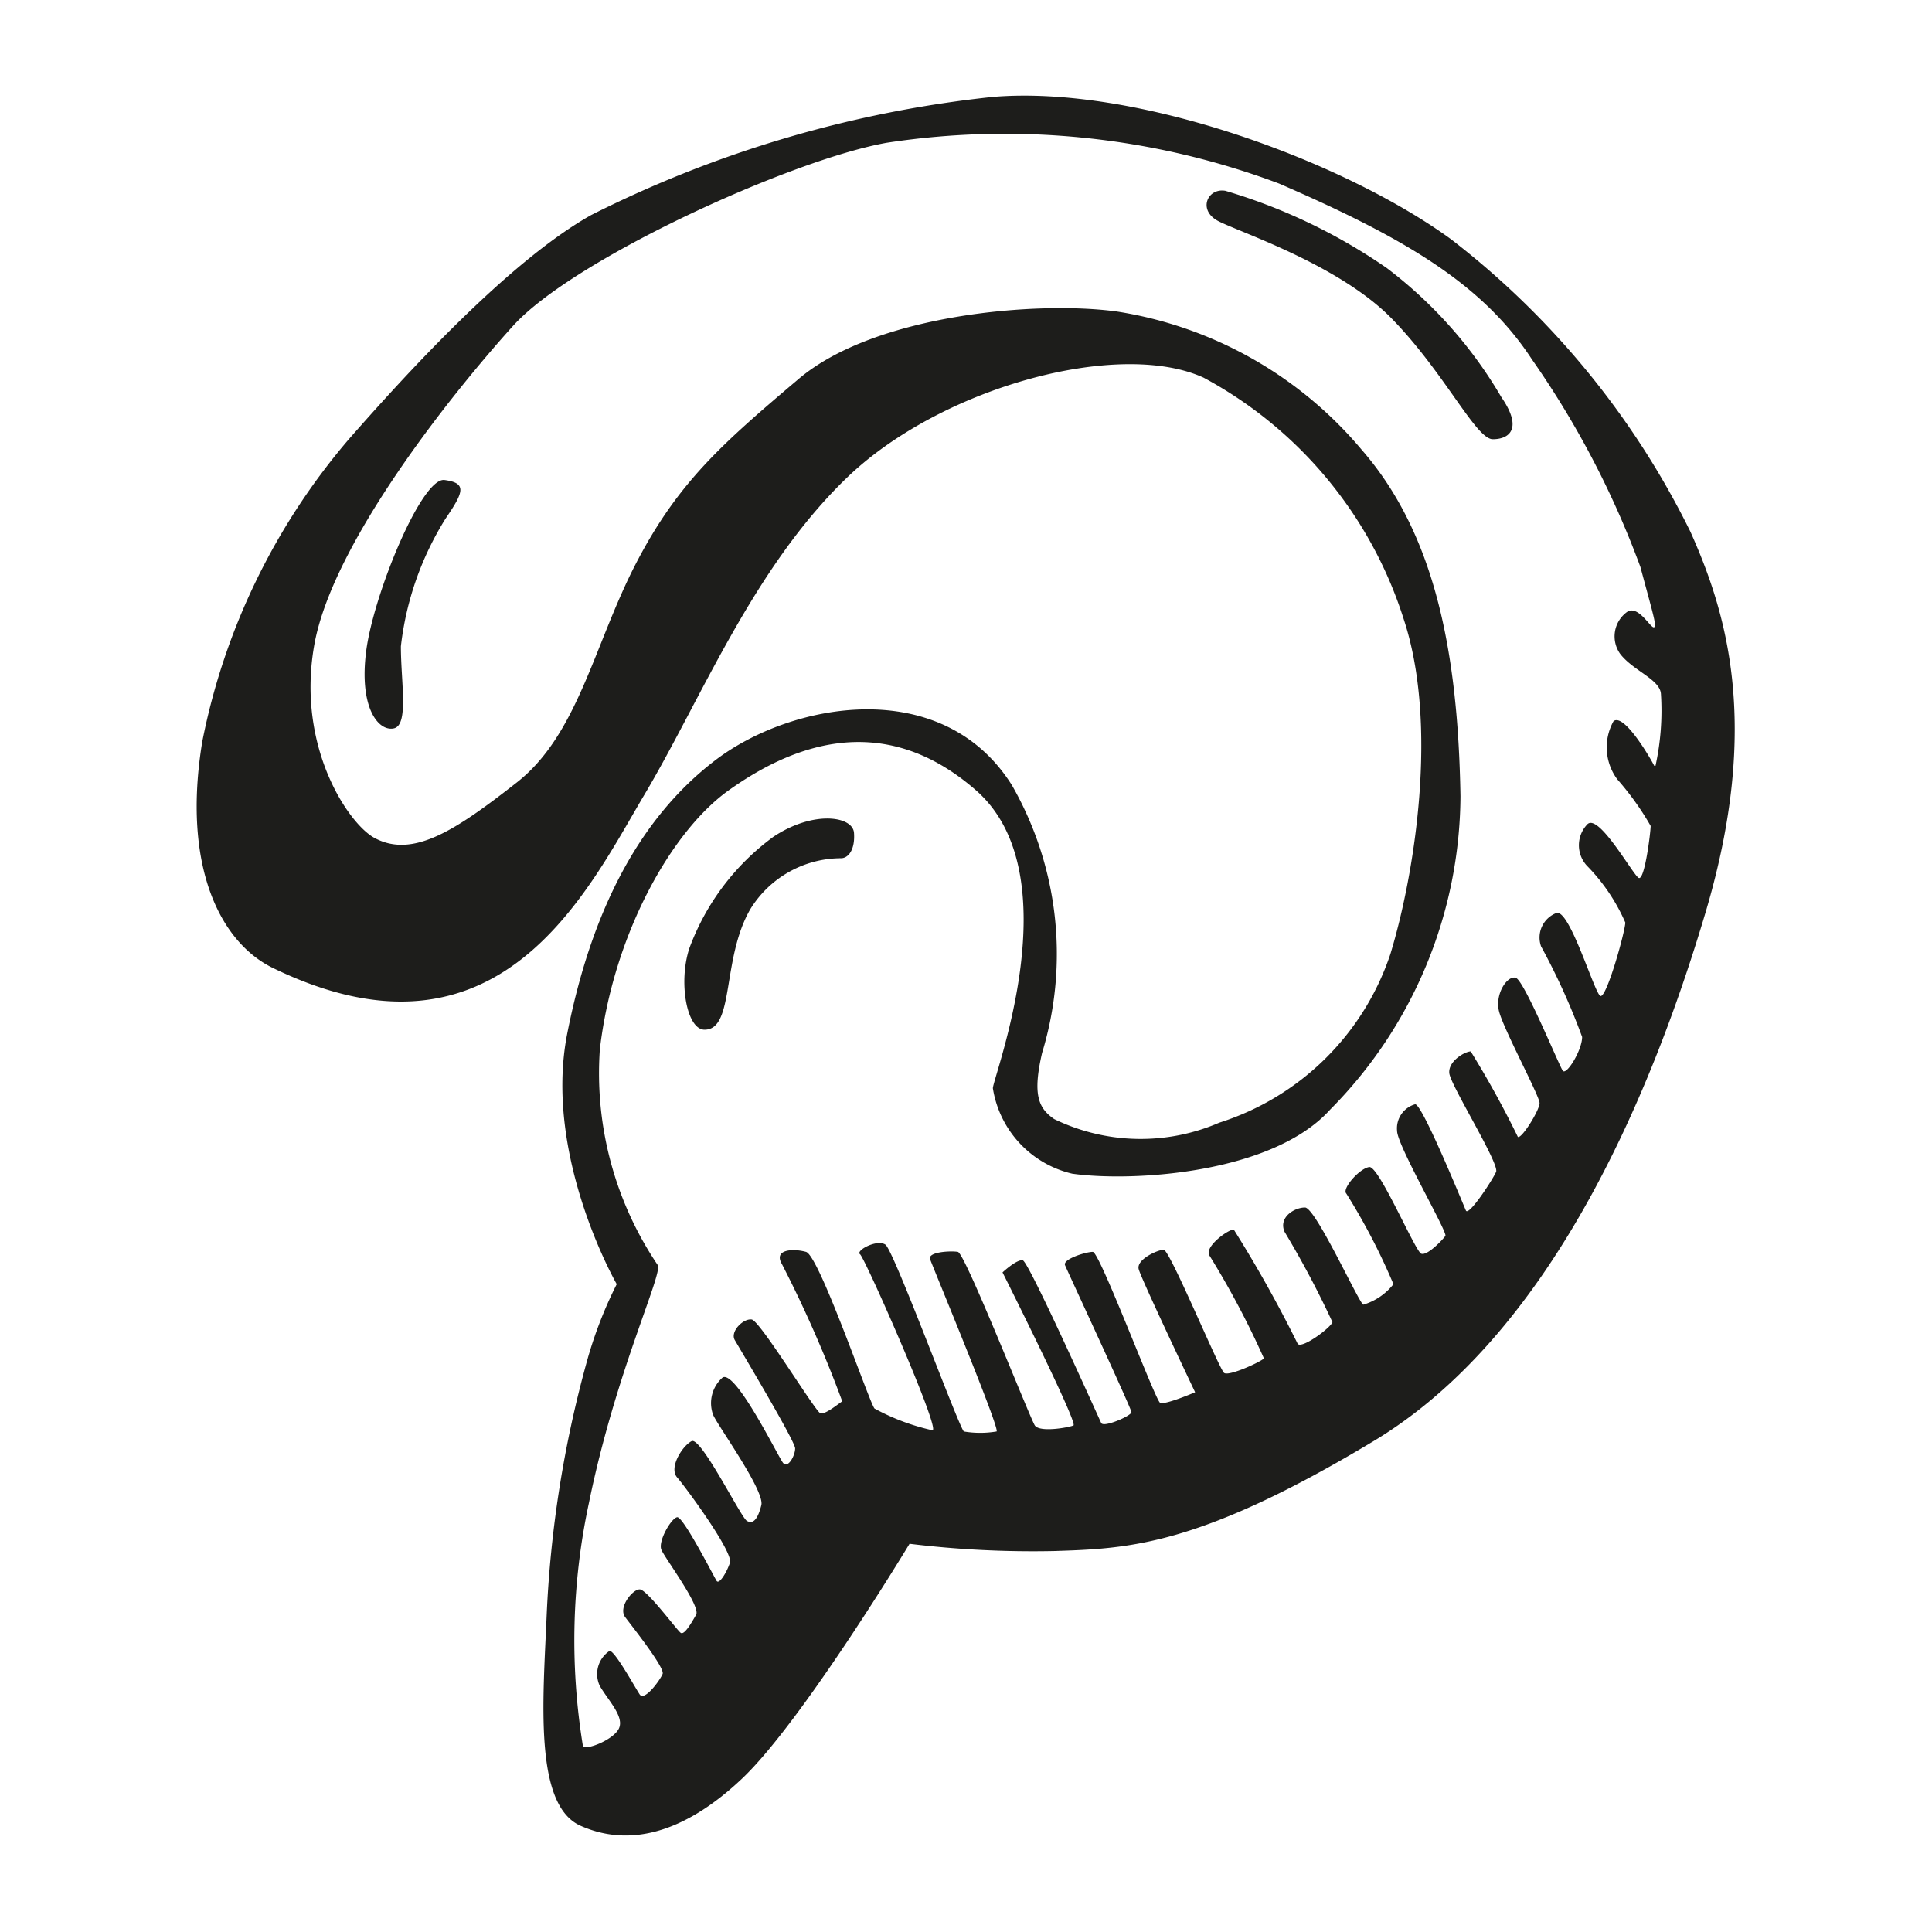 <svg height="64" viewBox="0 0 64 64" width="64" xmlns="http://www.w3.org/2000/svg"><path d="m56 17.62a27.62 27.62 0 0 0 -7.94-9.7c-3.56-2.59-10.42-5.11-15.17-4.71a38.57 38.57 0 0 0 -13.3 3.91c-2.79 1.56-6.31 5.47-8 7.39a21.9 21.9 0 0 0 -4.89 10.06c-.68 4.15.61 6.66 2.35 7.5 7.51 3.64 10.42-2.59 12.3-5.75s3.59-7.5 6.71-10.5 9-4.59 11.81-3.31a13.82 13.82 0 0 1 6.63 8c1.16 3.51.36 8.46-.44 11.09a8.78 8.78 0 0 1 -5.67 5.59 6.56 6.56 0 0 1 -5.47-.12c-.52-.36-.72-.8-.4-2.19a11.24 11.24 0 0 0 -1-8.87c-2.31-3.67-7.3-2.75-9.82-.83s-4.11 5-4.91 9.06 1.64 8.3 1.64 8.3a14 14 0 0 0 -1 2.6 37.57 37.57 0 0 0 -1.32 8.34c-.12 2.84-.43 6.31 1.12 7s3.36.32 5.35-1.56 5.55-7.78 5.55-7.78a33.79 33.79 0 0 0 4.79.24c2.48-.08 4.79-.16 10.58-3.64s9.14-11.26 11-17.52.66-10-.5-12.6zm-1.2 7.75c-.12-.24-1-1.76-1.35-1.48a1.78 1.78 0 0 0 .12 1.92 9.42 9.42 0 0 1 1.11 1.55c0 .2-.2 1.84-.4 1.72s-1.35-2.2-1.71-1.76a1 1 0 0 0 0 1.36 6.23 6.23 0 0 1 1.27 1.88c0 .28-.63 2.55-.83 2.43s-1-2.83-1.44-2.75a.87.87 0 0 0 -.52 1.11 22.26 22.26 0 0 1 1.36 3c0 .44-.52 1.28-.64 1.12s-1.28-3-1.56-3.08-.68.52-.56 1.08 1.35 2.83 1.35 3.07-.6 1.2-.72 1.12a32 32 0 0 0 -1.56-2.83c-.19 0-.75.32-.71.72s1.67 3 1.55 3.27-.91 1.48-1 1.28-1.44-3.52-1.68-3.52a.83.83 0 0 0 -.6.88c0 .48 1.68 3.36 1.6 3.48s-.6.67-.8.59-1.4-2.91-1.72-2.87-.92.72-.76.88a21 21 0 0 1 1.56 3 2 2 0 0 1 -1 .68c-.16-.09-1.58-3.22-1.93-3.22s-.88.32-.68.8a31.68 31.68 0 0 1 1.59 3c-.08.2-1 .88-1.15.72a42.51 42.51 0 0 0 -2.12-3.79c-.2 0-1 .59-.8.87a28.53 28.53 0 0 1 1.8 3.4c-.12.12-1.16.6-1.32.48s-1.8-4.08-2-4.08-.91.32-.83.64 1.87 4.08 1.87 4.08-1 .43-1.16.35-2-5-2.23-5-1 .24-.92.44 2.2 4.75 2.2 4.87-.92.52-1 .36-2.4-5.35-2.6-5.39-.67.4-.67.4 2.51 5 2.35 5.07-1.12.24-1.28 0-2.31-5.71-2.55-5.75-1 0-.92.24 2.36 5.71 2.2 5.71a3.27 3.27 0 0 1 -1.08 0c-.16-.12-2.32-6-2.6-6.19s-1 .2-.84.32 2.68 5.83 2.4 5.83a7.33 7.33 0 0 1 -1.92-.72c-.16-.16-1.83-5.07-2.27-5.19s-1.08-.08-.8.4a40.94 40.94 0 0 1 2 4.55c-.12.08-.56.44-.72.4s-2-3.07-2.28-3.11-.72.4-.56.68 2 3.35 2 3.59-.24.68-.4.48-1.56-3.07-2-2.83a1.13 1.13 0 0 0 -.32 1.23c.12.32 1.72 2.52 1.6 3s-.28.64-.48.52-1.52-2.8-1.83-2.64-.76.88-.48 1.2 1.87 2.48 1.75 2.83-.36.72-.44.6-1.11-2.15-1.31-2.11-.64.8-.52 1.08 1.31 1.87 1.15 2.15-.39.68-.51.6-1.12-1.44-1.36-1.44-.72.6-.48.92 1.32 1.68 1.24 1.88-.6.92-.76.68-.84-1.48-1-1.44a.92.92 0 0 0 -.32 1.16c.28.48.8 1 .64 1.39s-1.12.76-1.2.6a21.7 21.7 0 0 1 .2-8.06c.88-4.31 2.44-7.55 2.28-7.87a11.36 11.36 0 0 1 -1.92-7.14c.44-3.79 2.36-7.23 4.27-8.59s5-2.79 8.19 0 .56 9.51.56 9.87a3.46 3.46 0 0 0 2.63 2.83c2 .28 6.63 0 8.54-2.12a14.85 14.85 0 0 0 4.32-10.38c-.08-4.87-.88-8.74-3.28-11.49a13.25 13.25 0 0 0 -8.1-4.57c-2.6-.36-8 .08-10.54 2.23s-4 3.43-5.39 6.11-1.92 5.67-3.95 7.26-3.44 2.52-4.71 1.84c-.85-.45-2.6-3-2-6.39s4.59-8.37 6.59-10.58 9.22-5.5 12.37-6.06a25.85 25.85 0 0 1 13 1.35c4.15 1.8 6.74 3.32 8.38 5.83a30.15 30.15 0 0 1 3.59 6.87c.44 1.64.56 2 .44 2s-.52-.75-.88-.51a1 1 0 0 0 -.23 1.39c.43.56 1.31.84 1.35 1.32a8.54 8.54 0 0 1 -.18 2.39zm-40.08-9.47c-.76-.08-2.35 3.8-2.59 5.67s.4 2.66.91 2.56.24-1.52.24-2.72a10.13 10.13 0 0 1 1.48-4.23c.6-.88.72-1.18-.04-1.28zm10.9 11.82a8 8 0 0 0 -2.79 3.71c-.36 1.12-.08 2.68.51 2.68 1 0 .56-2.36 1.52-4a3.54 3.54 0 0 1 3-1.68c.24 0 .47-.28.43-.84s-1.35-.75-2.67.13zm20.32-18.84a18.72 18.72 0 0 0 -5.35-2.56c-.59-.1-.92.64-.24 1s4 1.44 5.75 3.23 2.79 4 3.35 4 1-.36.28-1.4a14.62 14.62 0 0 0 -3.79-4.27z" fill="#1d1d1b"/></svg>